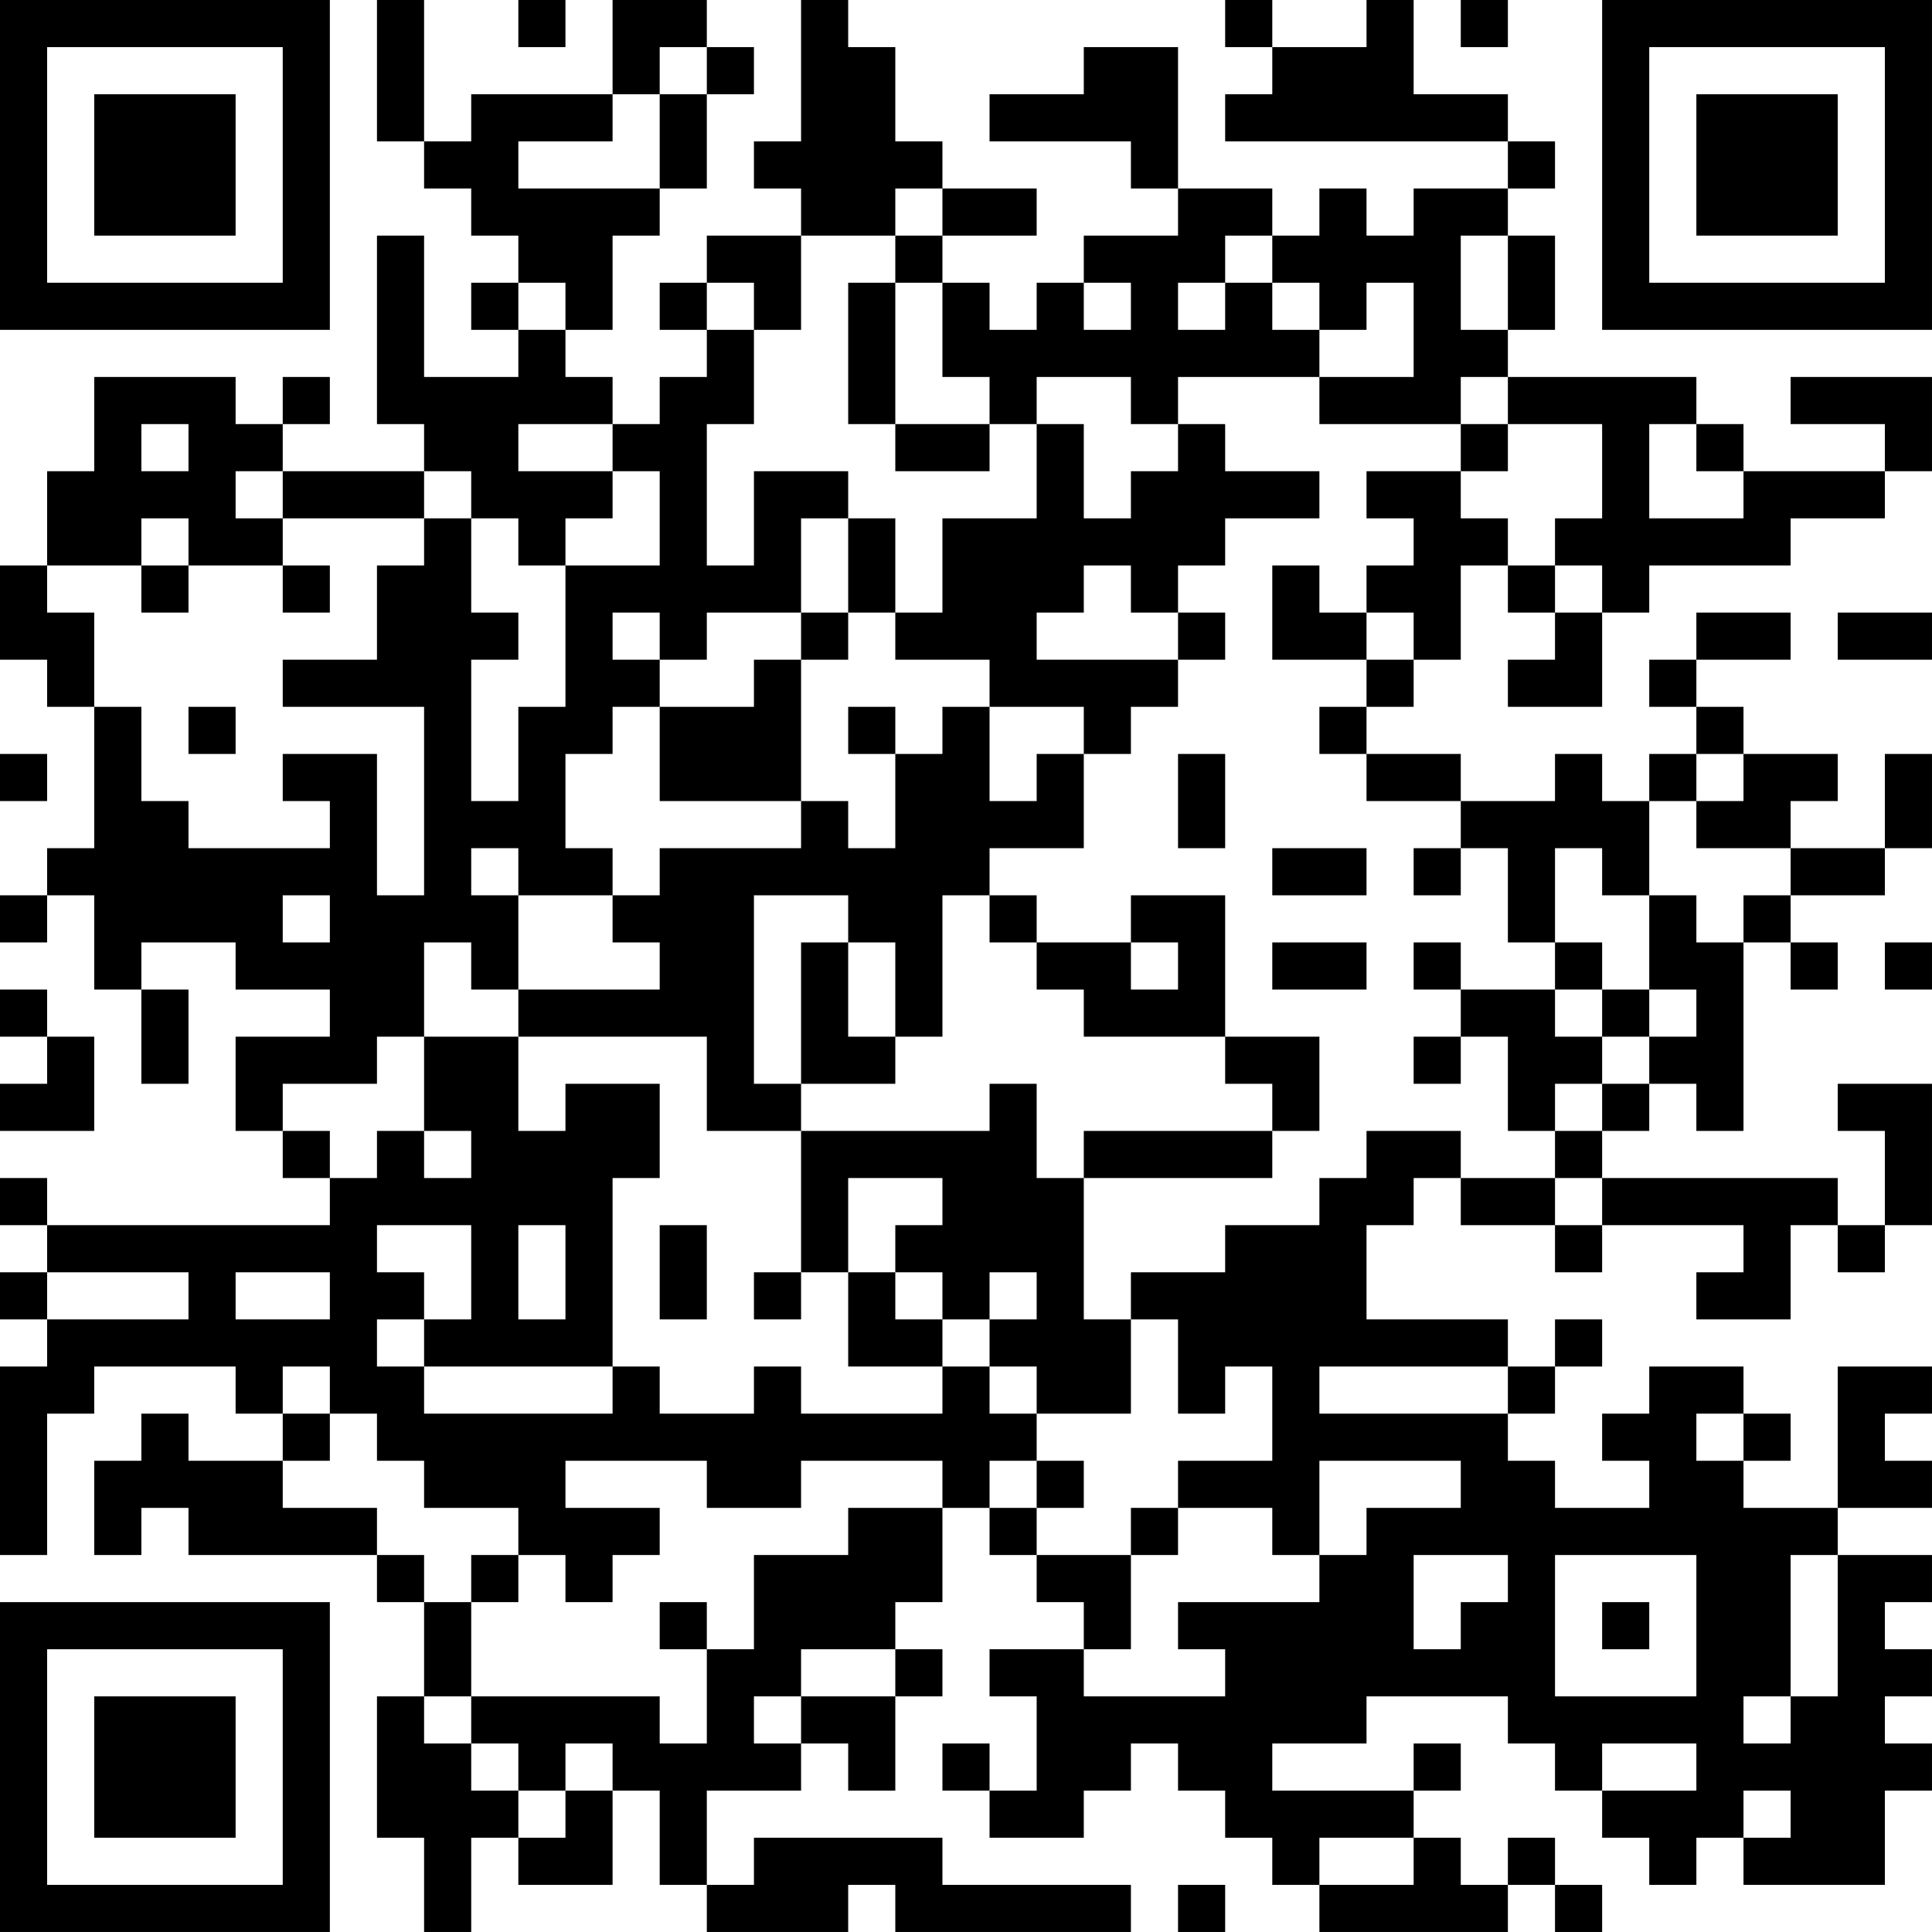 <?xml version="1.0" encoding="UTF-8"?>
<svg xmlns="http://www.w3.org/2000/svg" version="1.1" width="200" height="200" viewBox="0 0 200 200"><rect x="0" y="0" width="200" height="200" fill="#ffffff"/><g transform="scale(4.878)"><g transform="translate(0,0)"><path fill-rule="evenodd" d="M8 0L8 3L9 3L9 4L10 4L10 5L11 5L11 6L10 6L10 7L11 7L11 8L9 8L9 5L8 5L8 9L9 9L9 10L6 10L6 9L7 9L7 8L6 8L6 9L5 9L5 8L2 8L2 10L1 10L1 12L0 12L0 14L1 14L1 15L2 15L2 18L1 18L1 19L0 19L0 20L1 20L1 19L2 19L2 21L3 21L3 23L4 23L4 21L3 21L3 20L5 20L5 21L7 21L7 22L5 22L5 24L6 24L6 25L7 25L7 26L1 26L1 25L0 25L0 26L1 26L1 27L0 27L0 28L1 28L1 29L0 29L0 33L1 33L1 30L2 30L2 29L5 29L5 30L6 30L6 31L4 31L4 30L3 30L3 31L2 31L2 33L3 33L3 32L4 32L4 33L8 33L8 34L9 34L9 36L8 36L8 39L9 39L9 41L10 41L10 39L11 39L11 40L13 40L13 38L14 38L14 40L15 40L15 41L18 41L18 40L19 40L19 41L24 41L24 40L20 40L20 39L16 39L16 40L15 40L15 38L17 38L17 37L18 37L18 38L19 38L19 36L20 36L20 35L19 35L19 34L20 34L20 32L21 32L21 33L22 33L22 34L23 34L23 35L21 35L21 36L22 36L22 38L21 38L21 37L20 37L20 38L21 38L21 39L23 39L23 38L24 38L24 37L25 37L25 38L26 38L26 39L27 39L27 40L28 40L28 41L32 41L32 40L33 40L33 41L34 41L34 40L33 40L33 39L32 39L32 40L31 40L31 39L30 39L30 38L31 38L31 37L30 37L30 38L27 38L27 37L29 37L29 36L32 36L32 37L33 37L33 38L34 38L34 39L35 39L35 40L36 40L36 39L37 39L37 40L40 40L40 38L41 38L41 37L40 37L40 36L41 36L41 35L40 35L40 34L41 34L41 33L39 33L39 32L41 32L41 31L40 31L40 30L41 30L41 29L39 29L39 32L37 32L37 31L38 31L38 30L37 30L37 29L35 29L35 30L34 30L34 31L35 31L35 32L33 32L33 31L32 31L32 30L33 30L33 29L34 29L34 28L33 28L33 29L32 29L32 28L29 28L29 26L30 26L30 25L31 25L31 26L33 26L33 27L34 27L34 26L37 26L37 27L36 27L36 28L38 28L38 26L39 26L39 27L40 27L40 26L41 26L41 23L39 23L39 24L40 24L40 26L39 26L39 25L34 25L34 24L35 24L35 23L36 23L36 24L37 24L37 20L38 20L38 21L39 21L39 20L38 20L38 19L40 19L40 18L41 18L41 16L40 16L40 18L38 18L38 17L39 17L39 16L37 16L37 15L36 15L36 14L38 14L38 13L36 13L36 14L35 14L35 15L36 15L36 16L35 16L35 17L34 17L34 16L33 16L33 17L31 17L31 16L29 16L29 15L30 15L30 14L31 14L31 12L32 12L32 13L33 13L33 14L32 14L32 15L34 15L34 13L35 13L35 12L38 12L38 11L40 11L40 10L41 10L41 8L38 8L38 9L40 9L40 10L37 10L37 9L36 9L36 8L32 8L32 7L33 7L33 5L32 5L32 4L33 4L33 3L32 3L32 2L30 2L30 0L29 0L29 1L27 1L27 0L26 0L26 1L27 1L27 2L26 2L26 3L32 3L32 4L30 4L30 5L29 5L29 4L28 4L28 5L27 5L27 4L25 4L25 1L23 1L23 2L21 2L21 3L24 3L24 4L25 4L25 5L23 5L23 6L22 6L22 7L21 7L21 6L20 6L20 5L22 5L22 4L20 4L20 3L19 3L19 1L18 1L18 0L17 0L17 3L16 3L16 4L17 4L17 5L15 5L15 6L14 6L14 7L15 7L15 8L14 8L14 9L13 9L13 8L12 8L12 7L13 7L13 5L14 5L14 4L15 4L15 2L16 2L16 1L15 1L15 0L13 0L13 2L10 2L10 3L9 3L9 0ZM11 0L11 1L12 1L12 0ZM31 0L31 1L32 1L32 0ZM14 1L14 2L13 2L13 3L11 3L11 4L14 4L14 2L15 2L15 1ZM19 4L19 5L17 5L17 7L16 7L16 6L15 6L15 7L16 7L16 9L15 9L15 12L16 12L16 10L18 10L18 11L17 11L17 13L15 13L15 14L14 14L14 13L13 13L13 14L14 14L14 15L13 15L13 16L12 16L12 18L13 18L13 19L11 19L11 18L10 18L10 19L11 19L11 21L10 21L10 20L9 20L9 22L8 22L8 23L6 23L6 24L7 24L7 25L8 25L8 24L9 24L9 25L10 25L10 24L9 24L9 22L11 22L11 24L12 24L12 23L14 23L14 25L13 25L13 29L9 29L9 28L10 28L10 26L8 26L8 27L9 27L9 28L8 28L8 29L9 29L9 30L13 30L13 29L14 29L14 30L16 30L16 29L17 29L17 30L20 30L20 29L21 29L21 30L22 30L22 31L21 31L21 32L22 32L22 33L24 33L24 35L23 35L23 36L26 36L26 35L25 35L25 34L28 34L28 33L29 33L29 32L31 32L31 31L28 31L28 33L27 33L27 32L25 32L25 31L27 31L27 29L26 29L26 30L25 30L25 28L24 28L24 27L26 27L26 26L28 26L28 25L29 25L29 24L31 24L31 25L33 25L33 26L34 26L34 25L33 25L33 24L34 24L34 23L35 23L35 22L36 22L36 21L35 21L35 19L36 19L36 20L37 20L37 19L38 19L38 18L36 18L36 17L37 17L37 16L36 16L36 17L35 17L35 19L34 19L34 18L33 18L33 20L32 20L32 18L31 18L31 17L29 17L29 16L28 16L28 15L29 15L29 14L30 14L30 13L29 13L29 12L30 12L30 11L29 11L29 10L31 10L31 11L32 11L32 12L33 12L33 13L34 13L34 12L33 12L33 11L34 11L34 9L32 9L32 8L31 8L31 9L28 9L28 8L30 8L30 6L29 6L29 7L28 7L28 6L27 6L27 5L26 5L26 6L25 6L25 7L26 7L26 6L27 6L27 7L28 7L28 8L25 8L25 9L24 9L24 8L22 8L22 9L21 9L21 8L20 8L20 6L19 6L19 5L20 5L20 4ZM31 5L31 7L32 7L32 5ZM11 6L11 7L12 7L12 6ZM18 6L18 9L19 9L19 10L21 10L21 9L19 9L19 6ZM23 6L23 7L24 7L24 6ZM3 9L3 10L4 10L4 9ZM11 9L11 10L13 10L13 11L12 11L12 12L11 12L11 11L10 11L10 10L9 10L9 11L6 11L6 10L5 10L5 11L6 11L6 12L4 12L4 11L3 11L3 12L1 12L1 13L2 13L2 15L3 15L3 17L4 17L4 18L7 18L7 17L6 17L6 16L8 16L8 19L9 19L9 15L6 15L6 14L8 14L8 12L9 12L9 11L10 11L10 13L11 13L11 14L10 14L10 17L11 17L11 15L12 15L12 12L14 12L14 10L13 10L13 9ZM22 9L22 11L20 11L20 13L19 13L19 11L18 11L18 13L17 13L17 14L16 14L16 15L14 15L14 17L17 17L17 18L14 18L14 19L13 19L13 20L14 20L14 21L11 21L11 22L15 22L15 24L17 24L17 27L16 27L16 28L17 28L17 27L18 27L18 29L20 29L20 28L21 28L21 29L22 29L22 30L24 30L24 28L23 28L23 25L27 25L27 24L28 24L28 22L26 22L26 19L24 19L24 20L22 20L22 19L21 19L21 18L23 18L23 16L24 16L24 15L25 15L25 14L26 14L26 13L25 13L25 12L26 12L26 11L28 11L28 10L26 10L26 9L25 9L25 10L24 10L24 11L23 11L23 9ZM31 9L31 10L32 10L32 9ZM35 9L35 11L37 11L37 10L36 10L36 9ZM3 12L3 13L4 13L4 12ZM6 12L6 13L7 13L7 12ZM23 12L23 13L22 13L22 14L25 14L25 13L24 13L24 12ZM27 12L27 14L29 14L29 13L28 13L28 12ZM18 13L18 14L17 14L17 17L18 17L18 18L19 18L19 16L20 16L20 15L21 15L21 17L22 17L22 16L23 16L23 15L21 15L21 14L19 14L19 13ZM39 13L39 14L41 14L41 13ZM4 15L4 16L5 16L5 15ZM18 15L18 16L19 16L19 15ZM0 16L0 17L1 17L1 16ZM25 16L25 18L26 18L26 16ZM27 18L27 19L29 19L29 18ZM30 18L30 19L31 19L31 18ZM6 19L6 20L7 20L7 19ZM16 19L16 23L17 23L17 24L21 24L21 23L22 23L22 25L23 25L23 24L27 24L27 23L26 23L26 22L23 22L23 21L22 21L22 20L21 20L21 19L20 19L20 22L19 22L19 20L18 20L18 19ZM17 20L17 23L19 23L19 22L18 22L18 20ZM24 20L24 21L25 21L25 20ZM27 20L27 21L29 21L29 20ZM30 20L30 21L31 21L31 22L30 22L30 23L31 23L31 22L32 22L32 24L33 24L33 23L34 23L34 22L35 22L35 21L34 21L34 20L33 20L33 21L31 21L31 20ZM40 20L40 21L41 21L41 20ZM0 21L0 22L1 22L1 23L0 23L0 24L2 24L2 22L1 22L1 21ZM33 21L33 22L34 22L34 21ZM18 25L18 27L19 27L19 28L20 28L20 27L19 27L19 26L20 26L20 25ZM11 26L11 28L12 28L12 26ZM14 26L14 28L15 28L15 26ZM1 27L1 28L4 28L4 27ZM5 27L5 28L7 28L7 27ZM21 27L21 28L22 28L22 27ZM6 29L6 30L7 30L7 31L6 31L6 32L8 32L8 33L9 33L9 34L10 34L10 36L9 36L9 37L10 37L10 38L11 38L11 39L12 39L12 38L13 38L13 37L12 37L12 38L11 38L11 37L10 37L10 36L14 36L14 37L15 37L15 35L16 35L16 33L18 33L18 32L20 32L20 31L17 31L17 32L15 32L15 31L12 31L12 32L14 32L14 33L13 33L13 34L12 34L12 33L11 33L11 32L9 32L9 31L8 31L8 30L7 30L7 29ZM28 29L28 30L32 30L32 29ZM36 30L36 31L37 31L37 30ZM22 31L22 32L23 32L23 31ZM24 32L24 33L25 33L25 32ZM10 33L10 34L11 34L11 33ZM30 33L30 35L31 35L31 34L32 34L32 33ZM33 33L33 36L36 36L36 33ZM38 33L38 36L37 36L37 37L38 37L38 36L39 36L39 33ZM14 34L14 35L15 35L15 34ZM34 34L34 35L35 35L35 34ZM17 35L17 36L16 36L16 37L17 37L17 36L19 36L19 35ZM34 37L34 38L36 38L36 37ZM37 38L37 39L38 39L38 38ZM28 39L28 40L30 40L30 39ZM25 40L25 41L26 41L26 40ZM0 0L0 7L7 7L7 0ZM1 1L1 6L6 6L6 1ZM2 2L2 5L5 5L5 2ZM34 0L34 7L41 7L41 0ZM35 1L35 6L40 6L40 1ZM36 2L36 5L39 5L39 2ZM0 34L0 41L7 41L7 34ZM1 35L1 40L6 40L6 35ZM2 36L2 39L5 39L5 36Z" fill="#000000"/></g></g></svg>
